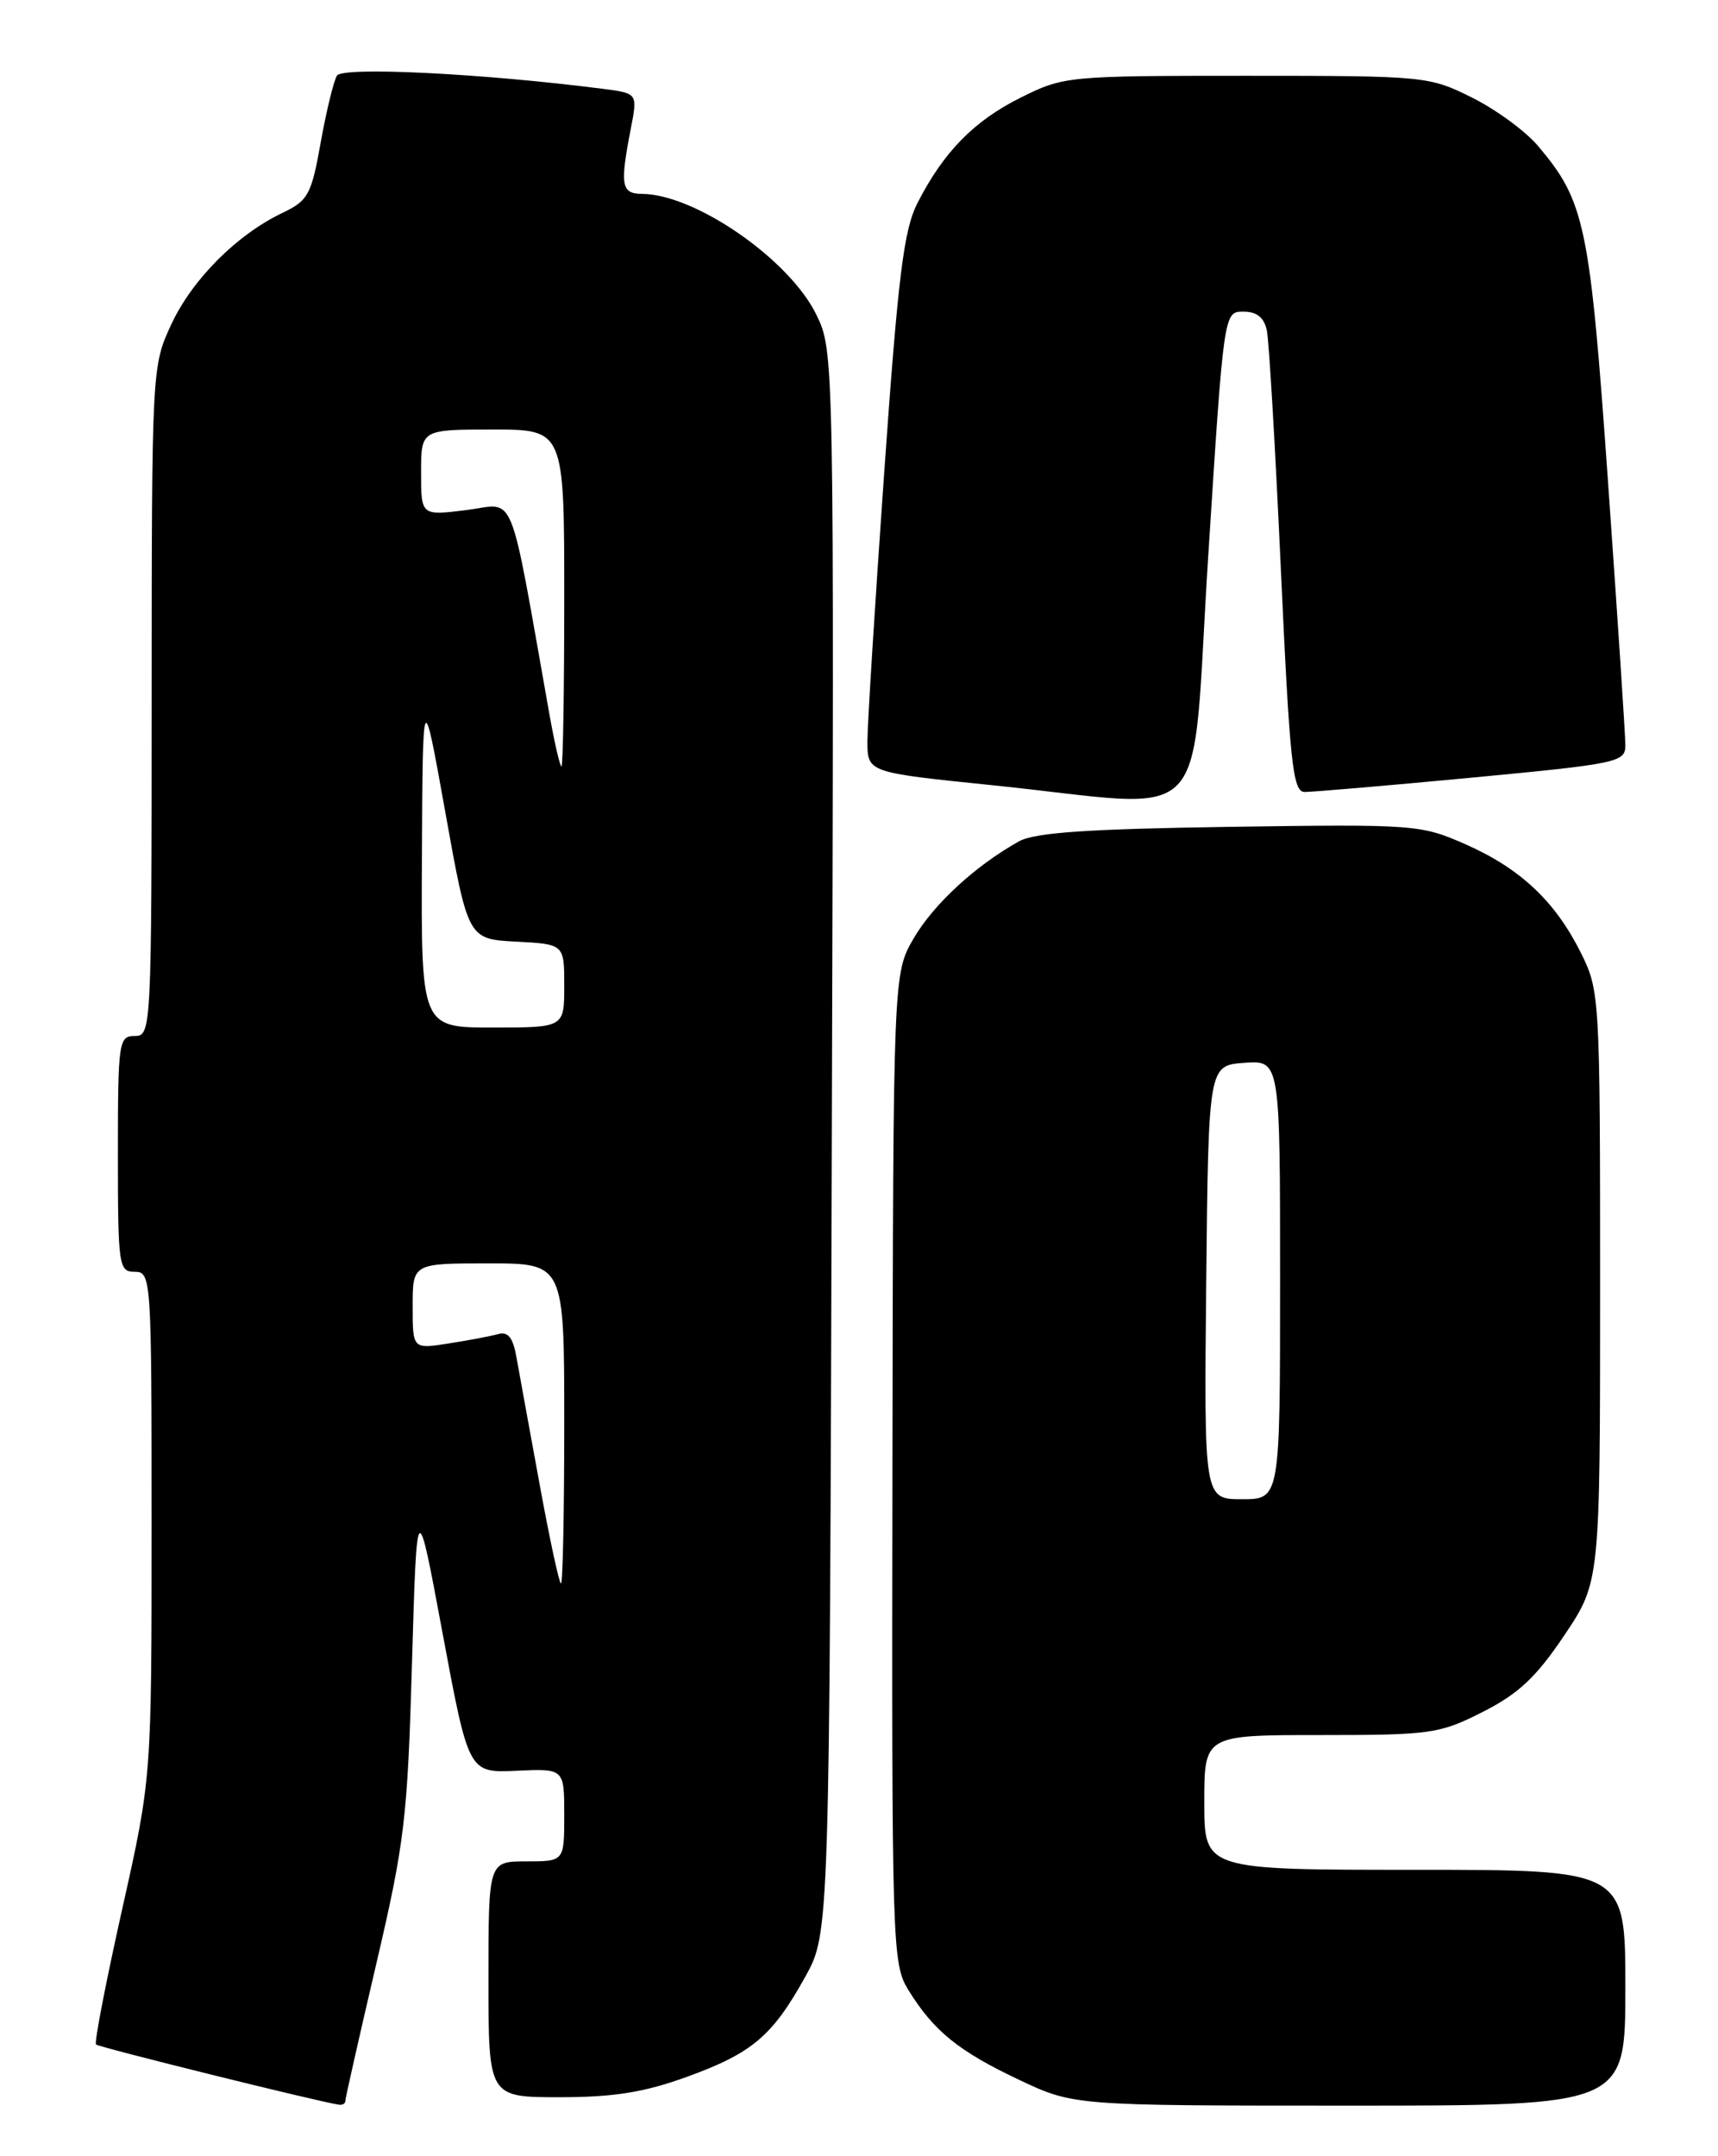 <?xml version="1.0" encoding="UTF-8" standalone="no"?>
<!DOCTYPE svg PUBLIC "-//W3C//DTD SVG 1.1//EN" "http://www.w3.org/Graphics/SVG/1.1/DTD/svg11.dtd" >
<svg xmlns="http://www.w3.org/2000/svg" xmlns:xlink="http://www.w3.org/1999/xlink" version="1.1" viewBox="0 0 204 256">
 <g >
 <path fill="currentColor"
d=" M 41.00 249.46 C 41.00 249.16 42.65 241.85 44.67 233.21 C 48.05 218.76 48.39 215.90 48.92 197.50 C 49.50 177.50 49.50 177.50 52.57 194.00 C 55.65 210.50 55.65 210.50 61.32 210.24 C 67.00 209.98 67.00 209.98 67.00 215.49 C 67.00 221.00 67.00 221.00 62.50 221.00 C 58.00 221.00 58.00 221.00 58.00 235.00 C 58.00 249.00 58.00 249.00 66.45 249.00 C 72.88 249.00 76.50 248.42 81.54 246.59 C 89.32 243.77 91.71 241.74 95.62 234.70 C 98.50 229.50 98.50 229.50 98.77 135.62 C 99.05 41.96 99.04 41.72 96.95 37.39 C 93.77 30.83 82.61 23.08 76.25 23.02 C 73.76 23.00 73.60 22.03 74.90 15.29 C 75.72 11.08 75.72 11.08 71.61 10.55 C 57.34 8.72 40.68 7.89 40.01 8.98 C 39.62 9.62 38.75 13.19 38.08 16.92 C 36.98 23.12 36.59 23.82 33.55 25.27 C 28.12 27.86 22.84 33.16 20.35 38.49 C 18.03 43.47 18.02 43.72 18.01 83.25 C 18.00 122.33 17.97 123.00 16.00 123.00 C 14.10 123.00 14.00 123.67 14.00 137.00 C 14.00 150.33 14.10 151.00 16.00 151.00 C 17.96 151.00 18.00 151.67 18.00 181.04 C 18.00 211.09 18.00 211.09 14.50 226.71 C 12.58 235.30 11.18 242.52 11.40 242.74 C 11.74 243.07 37.74 249.52 40.25 249.89 C 40.66 249.95 41.00 249.76 41.00 249.46 Z  M 193.00 236.00 C 193.00 222.00 193.00 222.00 168.00 222.00 C 143.00 222.00 143.00 222.00 143.00 214.00 C 143.00 206.00 143.00 206.00 156.82 206.00 C 169.91 206.00 170.93 205.86 176.07 203.25 C 180.32 201.10 182.42 199.12 185.75 194.16 C 190.00 187.82 190.00 187.82 190.00 152.77 C 190.00 118.43 189.95 117.63 187.75 113.19 C 184.69 107.03 180.56 103.14 174.06 100.26 C 168.71 97.90 168.07 97.85 146.04 98.17 C 129.12 98.42 122.88 98.85 121.00 99.89 C 115.84 102.77 110.89 107.32 108.51 111.38 C 106.06 115.58 106.06 115.58 105.97 174.33 C 105.88 231.38 105.94 233.16 107.88 236.30 C 110.88 241.15 113.83 243.54 121.00 246.93 C 127.50 250.00 127.50 250.00 160.25 250.00 C 193.00 250.00 193.00 250.00 193.00 236.00 Z  M 143.47 66.00 C 145.32 37.00 145.32 37.00 147.64 37.00 C 149.24 37.00 150.11 37.70 150.43 39.25 C 150.69 40.49 151.44 53.31 152.10 67.75 C 153.15 90.61 153.51 94.00 154.90 94.03 C 155.78 94.04 164.71 93.28 174.75 92.33 C 192.15 90.68 193.00 90.50 193.00 88.48 C 193.00 87.31 192.08 73.36 190.96 57.49 C 188.79 26.71 188.22 23.93 182.63 17.33 C 181.16 15.58 177.63 13.00 174.78 11.58 C 169.70 9.05 169.22 9.00 148.00 9.00 C 126.78 9.00 126.30 9.05 121.22 11.58 C 115.64 14.36 112.05 18.03 108.94 24.11 C 107.31 27.31 106.64 32.75 104.99 56.15 C 103.90 71.65 103.00 85.99 103.00 88.02 C 103.00 91.71 103.00 91.71 117.75 93.22 C 144.53 95.96 141.33 99.35 143.47 66.00 Z  M 64.08 176.25 C 62.89 169.79 61.66 163.02 61.34 161.22 C 60.92 158.80 60.34 158.06 59.13 158.40 C 58.23 158.65 55.59 159.15 53.25 159.51 C 49.00 160.18 49.00 160.18 49.00 155.09 C 49.00 150.00 49.00 150.00 58.00 150.00 C 67.00 150.00 67.00 150.00 67.00 169.00 C 67.00 179.45 66.83 188.00 66.61 188.00 C 66.40 188.00 65.26 182.71 64.08 176.25 Z  M 50.10 101.75 C 50.20 81.50 50.20 81.50 52.89 96.50 C 55.58 111.50 55.58 111.50 61.29 111.80 C 67.00 112.10 67.00 112.10 67.00 117.05 C 67.00 122.00 67.00 122.00 58.50 122.00 C 50.00 122.00 50.00 122.00 50.10 101.75 Z  M 65.23 84.75 C 60.34 57.31 61.36 59.81 55.39 60.56 C 50.00 61.23 50.00 61.23 50.00 56.12 C 50.00 51.00 50.00 51.00 58.50 51.00 C 67.00 51.00 67.00 51.00 67.00 71.00 C 67.00 82.00 66.85 91.00 66.67 91.00 C 66.49 91.00 65.84 88.19 65.23 84.75 Z  M 143.23 152.25 C 143.50 126.50 143.50 126.50 147.75 126.19 C 152.00 125.89 152.00 125.89 152.00 151.94 C 152.00 178.00 152.00 178.00 147.48 178.00 C 142.97 178.00 142.97 178.00 143.23 152.25 Z "/>
</g>
</svg>